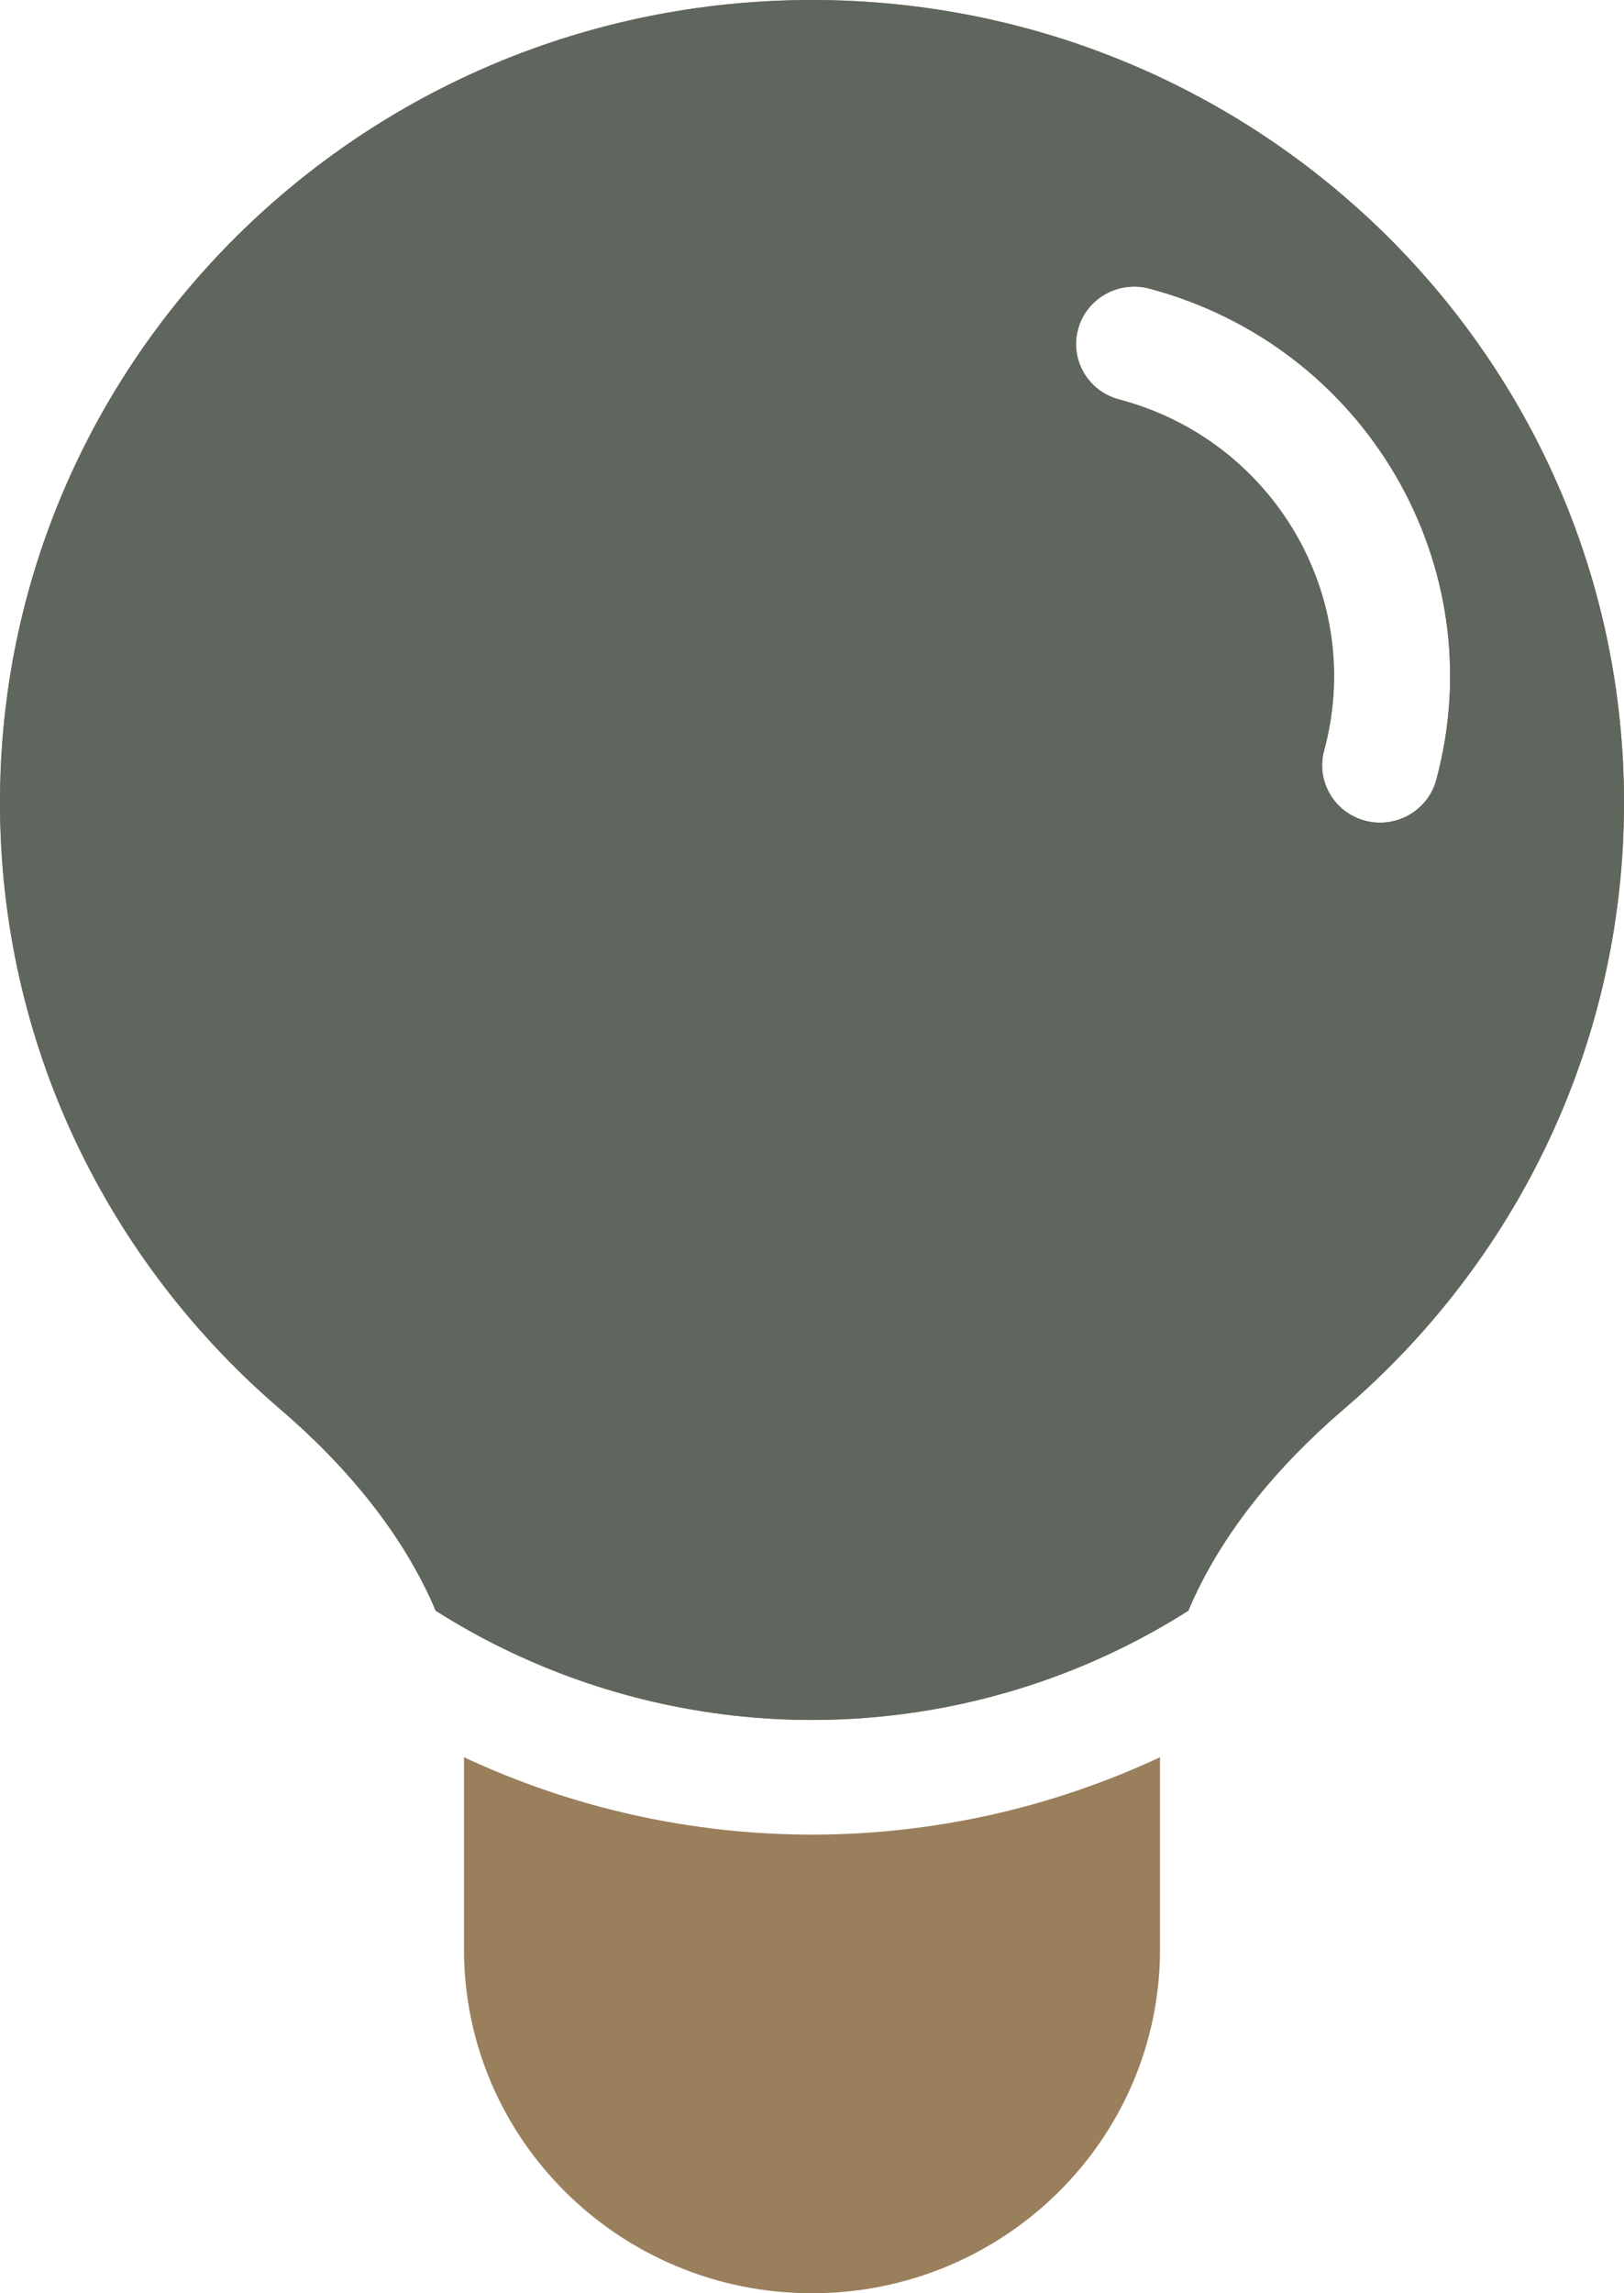 <svg width="17" height="24" viewBox="0 0 17 24" fill="none" xmlns="http://www.w3.org/2000/svg">
<path fill-rule="evenodd" clip-rule="evenodd" d="M12.439 16.857C12.779 16.051 13.379 15.337 14.064 14.75C15.863 13.21 17 10.936 17 8.4C17 3.761 13.194 0 8.5 0C3.806 0 0 3.761 0 8.4C0 10.936 1.137 13.21 2.936 14.75C3.621 15.337 4.221 16.051 4.561 16.857C4.788 17.001 5.024 17.134 5.267 17.252C6.279 17.747 7.392 18.003 8.521 18C9.649 17.997 10.761 17.735 11.77 17.234C12 17.12 12.223 16.994 12.439 16.857ZM11.285 3.445C11.372 3.125 11.705 2.935 12.029 3.02C14.296 3.621 15.641 5.924 15.034 8.164C14.947 8.484 14.614 8.674 14.29 8.589C13.966 8.503 13.774 8.174 13.861 7.854C14.295 6.253 13.334 4.608 11.714 4.18C11.39 4.094 11.198 3.765 11.285 3.445Z" fill="#9A7F5D"/>
<path d="M12.143 18.39C11.012 18.919 9.777 19.196 8.524 19.2C7.255 19.203 6.002 18.926 4.857 18.39V20.4C4.857 22.388 6.488 24 8.5 24C10.512 24 12.143 22.388 12.143 20.4V18.39Z" fill="#9A7F5D"/>
<path fill-rule="evenodd" clip-rule="evenodd" d="M12.439 16.857C12.779 16.051 13.379 15.337 14.064 14.75C15.863 13.21 17 10.936 17 8.4C17 3.761 13.194 0 8.5 0C3.806 0 0 3.761 0 8.4C0 10.936 1.137 13.21 2.936 14.75C3.621 15.337 4.221 16.051 4.561 16.857C4.788 17.001 5.024 17.134 5.267 17.252C6.279 17.747 7.392 18.003 8.521 18C9.649 17.997 10.761 17.735 11.77 17.234C12 17.12 12.223 16.994 12.439 16.857ZM11.285 3.445C11.372 3.125 11.705 2.935 12.029 3.02C14.296 3.621 15.641 5.924 15.034 8.164C14.947 8.484 14.614 8.674 14.29 8.589C13.966 8.503 13.774 8.174 13.861 7.854C14.295 6.253 13.334 4.608 11.714 4.18C11.39 4.094 11.198 3.765 11.285 3.445Z" fill="#5F665D"/>
</svg>

